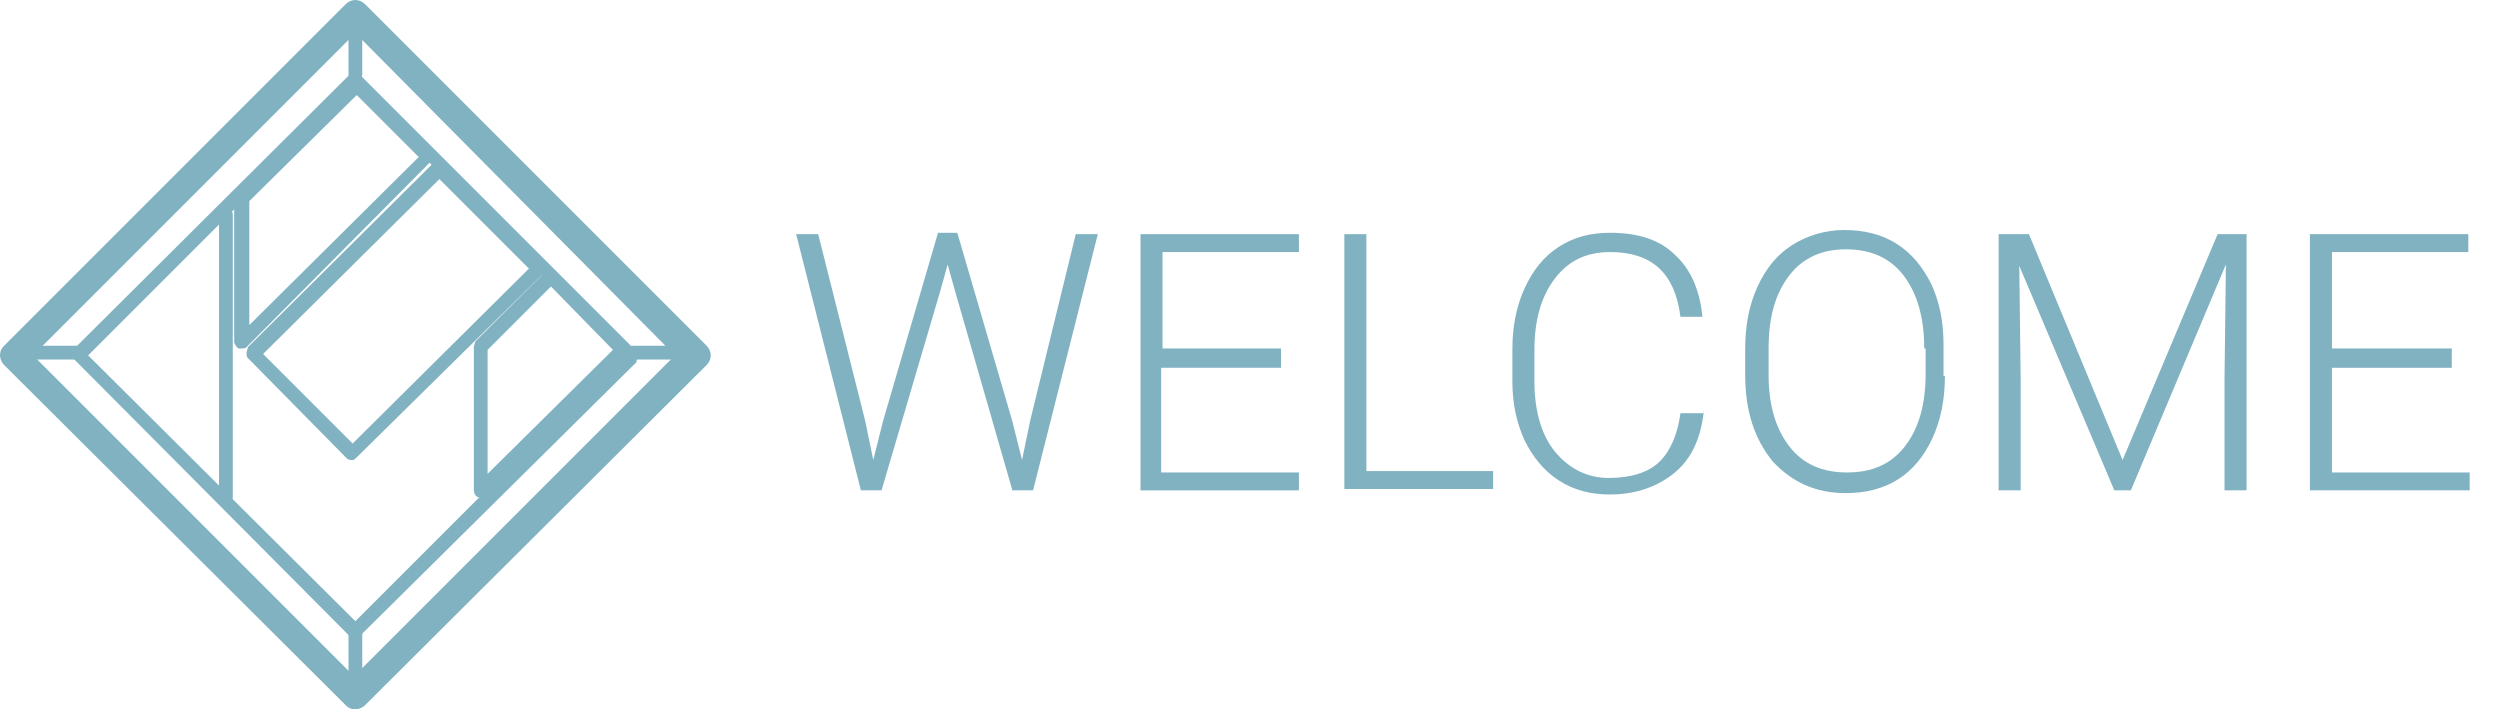 <?xml version="1.0" encoding="utf-8"?>
<!-- Generator: Adobe Illustrator 16.0.0, SVG Export Plug-In . SVG Version: 6.00 Build 0)  -->
<!DOCTYPE svg PUBLIC "-//W3C//DTD SVG 1.1//EN" "http://www.w3.org/Graphics/SVG/1.1/DTD/svg11.dtd">
<svg version="1.1" id="Слой_1" xmlns="http://www.w3.org/2000/svg" xmlns:xlink="http://www.w3.org/1999/xlink" x="0px" y="0px"
	 width="181.5px" height="51.5px" viewBox="0 0 181.5 51.5" style="enable-background:new 0 0 181.5 51.5;" xml:space="preserve">
<style type="text/css">
<![CDATA[
	.st0{fill:#80B2C2;}
	.st1{fill:none;}
]]>
</style>
<path class="st0" d="M24.2,51.5V50V51.5z"/>
<path class="st0" d="M25.8,51.5V50V51.5z"/>
<path class="st0" d="M2.4,25.8l23.3,23.3l23.3-23.3L25.8,2.4L2.4,25.8z M25.8,51.5c-0.3,0-0.5-0.1-0.7-0.3L0.3,26.5
	C0.1,26.3,0,26,0,25.8c0-0.3,0.1-0.5,0.3-0.7L25.1,0.3c0.4-0.4,1-0.4,1.4,0l24.8,24.8c0.4,0.4,0.4,1,0,1.4L26.5,51.2
	C26.3,51.4,26,51.5,25.8,51.5"/>
<path class="st0" d="M6.4,25.8l19.4,19.3l19.3-19.3L25.8,6.4L6.4,25.8z M25.8,46.3c-0.1,0-0.3,0-0.4-0.1L5.4,26.1
	c-0.1-0.1-0.1-0.2-0.1-0.4c0-0.1,0.1-0.3,0.1-0.4L25.4,5.4c0.2-0.2,0.5-0.2,0.7,0l20.1,20.1c0.1,0.1,0.1,0.2,0.1,0.4
	c0,0.1-0.1,0.3-0.1,0.4L26.1,46.2C26,46.3,25.9,46.3,25.8,46.3"/>
<path class="st0" d="M25.8,5.9c-0.3,0-0.5-0.2-0.5-0.5V1.6c0-0.3,0.2-0.5,0.5-0.5c0.3,0,0.5,0.2,0.5,0.5v3.8
	C26.3,5.7,26,5.9,25.8,5.9"/>
<path class="st0" d="M16.4,36.6c-0.3,0-0.5-0.2-0.5-0.5V15.6c0-0.3,0.2-0.5,0.5-0.5c0.3,0,0.5,0.2,0.5,0.5v20.5
	C16.9,36.4,16.6,36.6,16.4,36.6"/>
<path class="st0" d="M25.8,50.1c-0.3,0-0.5-0.2-0.5-0.5v-3.8c0-0.3,0.2-0.5,0.5-0.5c0.3,0,0.5,0.2,0.5,0.5v3.8
	C26.3,49.9,26,50.1,25.8,50.1"/>
<path class="st0" d="M5.6,26.1H1.8c-0.3,0-0.5-0.2-0.5-0.5s0.2-0.5,0.5-0.5h3.8c0.3,0,0.5,0.2,0.5,0.5S5.8,26.1,5.6,26.1"/>
<path class="st0" d="M49.8,26.1H46c-0.3,0-0.5-0.2-0.5-0.5s0.2-0.5,0.5-0.5h3.8c0.3,0,0.5,0.2,0.5,0.5S50,26.1,49.8,26.1"/>
<path class="st0" d="M19.1,25.7l6.5,6.5l12.8-12.7l-6.5-6.5L19.1,25.7z M25.6,33.4c-0.1,0-0.3,0-0.4-0.1L18,26
	c-0.1-0.1-0.1-0.2-0.1-0.4c0-0.1,0.1-0.3,0.1-0.4l13.5-13.4c0.1-0.1,0.2-0.1,0.4-0.1h0c0.1,0,0.3,0.1,0.4,0.1l7.2,7.2
	c0.1,0.1,0.1,0.2,0.1,0.4c0,0.1-0.1,0.3-0.1,0.4L25.9,33.2C25.8,33.3,25.7,33.4,25.6,33.4"/>
<path class="st0" d="M18.1,14.6l0,9l12.3-12.2l-4.5-4.5L18.1,14.6z M17.5,25.3c-0.1,0-0.1,0-0.2,0C17.2,25.2,17,25,17,24.8l0-10.4
	c0-0.1,0.1-0.3,0.1-0.4l8.3-8.3c0.2-0.2,0.5-0.2,0.7,0l5.2,5.2c0.1,0.1,0.1,0.2,0.1,0.4c0,0.1-0.1,0.3-0.1,0.4L17.9,25.2
	C17.8,25.3,17.7,25.3,17.5,25.3"/>
<path class="st0" d="M35.4,25.4l0,9l9.1-9L40,20.8L35.4,25.4z M34.9,36.1c-0.1,0-0.1,0-0.2,0c-0.2-0.1-0.3-0.3-0.3-0.5l0-10.4
	c0-0.1,0.1-0.3,0.1-0.4l5.1-5.1c0.2-0.2,0.5-0.2,0.7,0l5.2,5.2c0.1,0.1,0.1,0.2,0.1,0.4c0,0.1-0.1,0.3-0.1,0.4L35.2,35.9
	C35.1,36,35,36.1,34.9,36.1"/>
<rect class="st1" width="51.5" height="51.5"/>
<g>
	<path class="st0" d="M62.8,30.5l0.6,2.9l0.7-2.8l4-13.7h1.4l4,13.7l0.7,2.8l0.6-2.9L78.1,17h1.6L75,35.6h-1.5L69.3,21l-0.5-1.8
		L68.3,21L64,35.6h-1.5L57.8,17h1.6L62.8,30.5z"/>
	<path class="st0" d="M93,26.7h-8.7v7.6h10v1.3H82.8V17h11.5v1.3h-9.9v7H93V26.7z"/>
	<path class="st0" d="M99.2,34.2h9.2v1.3H97.6V17h1.6V34.2z"/>
	<path class="st0" d="M123.7,29.8c-0.2,2-0.9,3.5-2.1,4.5c-1.2,1-2.8,1.6-4.7,1.6c-1.4,0-2.6-0.3-3.7-1c-1.1-0.7-1.9-1.7-2.5-2.9
		c-0.6-1.3-0.9-2.7-0.9-4.3v-2.4c0-1.6,0.3-3.1,0.9-4.4c0.6-1.3,1.4-2.3,2.5-3c1.1-0.7,2.3-1,3.7-1c2,0,3.6,0.5,4.7,1.6
		c1.2,1.1,1.8,2.6,2,4.5h-1.6c-0.4-3.2-2.1-4.7-5.1-4.7c-1.7,0-3,0.6-4,1.9c-1,1.3-1.5,3-1.5,5.2v2.3c0,2.1,0.5,3.9,1.5,5.1
		s2.3,1.9,3.9,1.9c1.6,0,2.9-0.4,3.7-1.2c0.8-0.8,1.3-2,1.5-3.5H123.7z"/>
	<path class="st0" d="M141.2,27.3c0,1.7-0.3,3.2-0.9,4.5s-1.4,2.3-2.5,3c-1.1,0.7-2.4,1-3.8,1c-2.2,0-3.9-0.8-5.3-2.3
		c-1.3-1.6-2-3.6-2-6.3v-1.9c0-1.7,0.3-3.2,0.9-4.5s1.4-2.3,2.5-3c1.1-0.7,2.4-1.1,3.8-1.1c1.4,0,2.7,0.3,3.8,1
		c1.1,0.7,1.9,1.7,2.5,2.9c0.6,1.3,0.9,2.7,0.9,4.4V27.3z M139.7,25.3c0-2.2-0.5-4-1.5-5.3s-2.4-1.9-4.2-1.9c-1.7,0-3.1,0.6-4.1,1.9
		c-1,1.3-1.5,3-1.5,5.3v1.9c0,2.2,0.5,3.9,1.5,5.2c1,1.3,2.4,1.9,4.2,1.9c1.8,0,3.2-0.6,4.2-1.9c1-1.3,1.5-3,1.5-5.3V25.3z"/>
	<path class="st0" d="M147.3,17l6.8,16.4L161,17h2.1v18.6h-1.6v-8.1l0.1-8.3l-6.9,16.4h-1.2l-6.9-16.3l0.1,8.2v8.1h-1.6V17H147.3z"
		/>
	<path class="st0" d="M178,26.7h-8.7v7.6h10v1.3h-11.6V17h11.5v1.3h-9.9v7h8.7V26.7z"/>
</g>
</svg>
